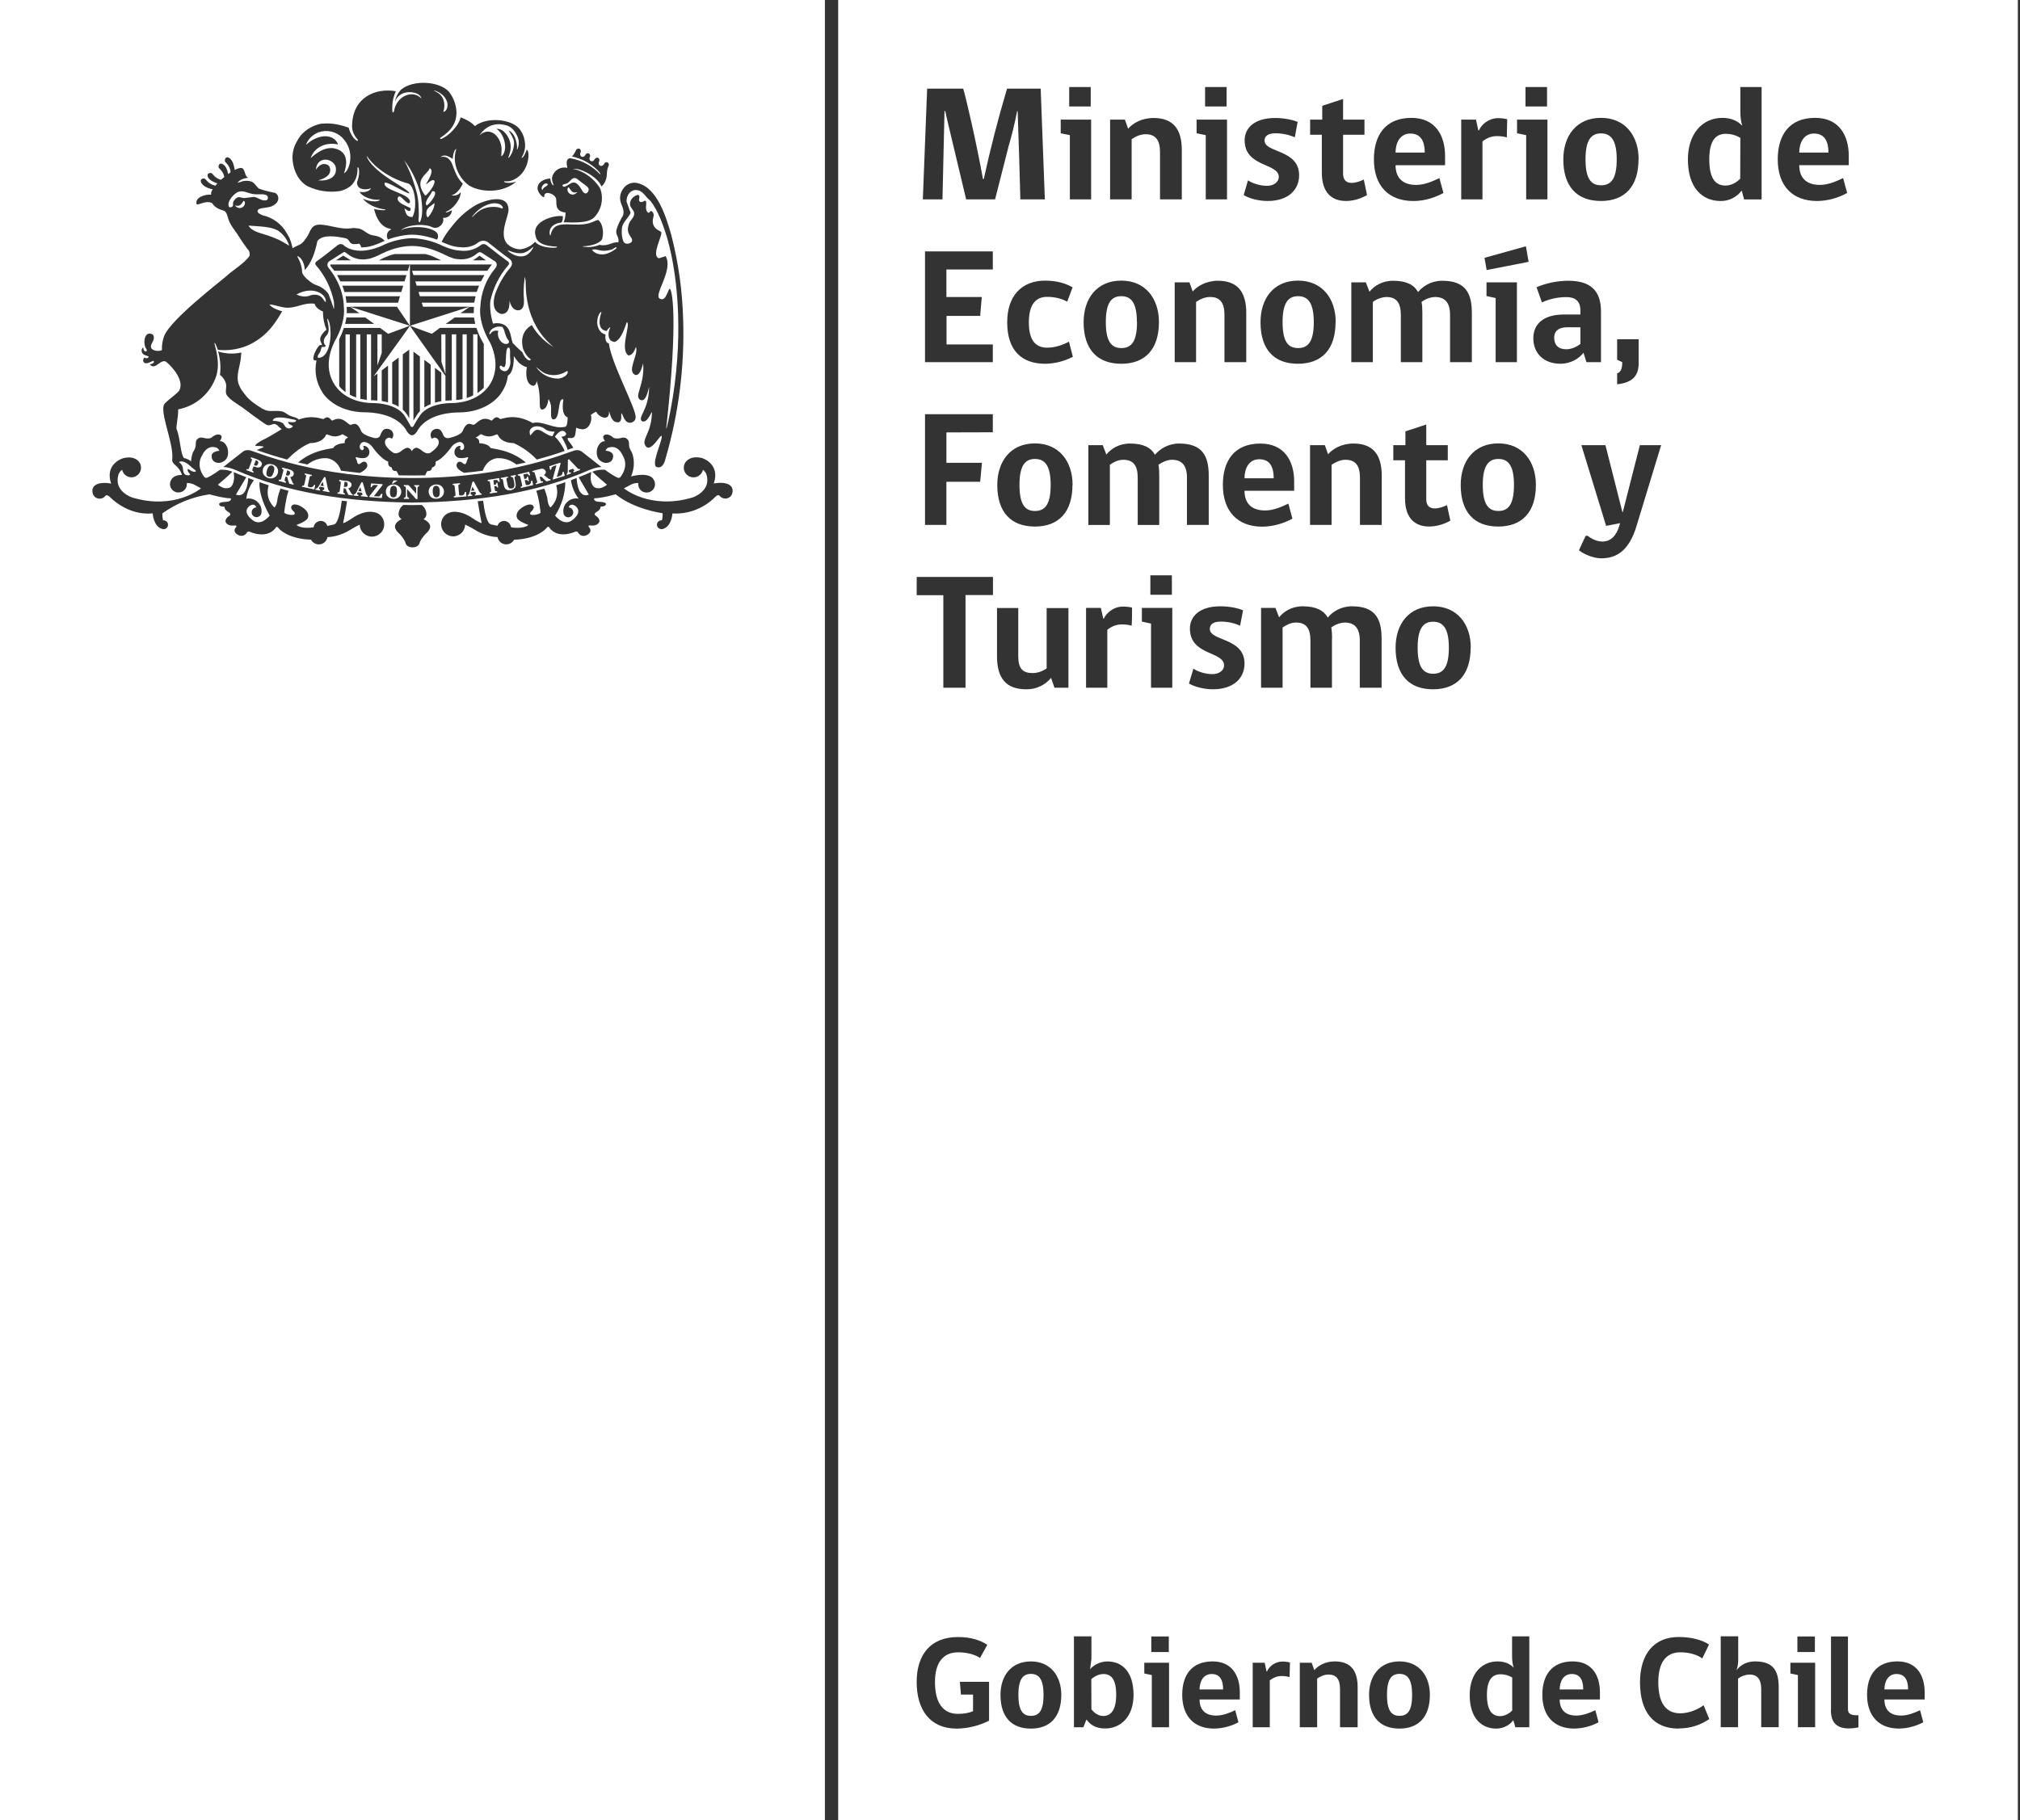 <svg width="152" height="137" viewBox="0 0 152 137" xmlns="http://www.w3.org/2000/svg"><rect x="0" y="0" width="152" height="137" fill="#333333" stroke="none"/><g fill="#fff" fill-rule="nonzero"><path d="M63.071 137v-137h88.766v137h-88.766zm13.71-121.993h1.842l-.314-8.336h-2.531c-.669 2.245-1.253 4.514-1.751 6.802h-.061c-.476-2.664-1.286-6.166-1.488-6.802h-2.713l-.324 8.336h1.478l.152-6.641h.061c.091.484.233.989.334 1.463l1.235 5.177h2.176l1.032-4.057c.202-.666.425-1.554.628-2.584h.04c.081 2.22.142 4.43.202 6.641zm3.674-8.457v1.463h1.62v-1.463h-1.62zm.051 8.457h1.599v-6.005h-2.288v1.029l.688.141v4.834zm6.782 0h1.64v-3.714c0-1.524-.607-2.412-2.126-2.412-.901 0-1.569.404-1.913.807l-.243-.686h-1.113v6.005h1.62v-4.531c.283-.192.638-.373 1.053-.373.739 0 1.083.434 1.083 1.342v3.562zm3.391-8.457v1.463h1.62v-1.463h-1.62zm.051 8.457h1.599v-6.005h-2.288v1.029l.688.141v4.834zm4.423-4.42c0-.353.273-.555.82-.555.536 0 1.053.121 1.458.303l.213-1.161c-.415-.172-1.063-.293-1.69-.293-1.62 0-2.298.797-2.298 1.675 0 2.049 2.571 1.695 2.571 2.765 0 .363-.364.666-.891.666-.547 0-1.144-.212-1.427-.414l-.324 1.11c.405.242 1.083.444 1.802.444 1.559 0 2.369-.848 2.369-1.938 0-1.958-2.601-1.675-2.601-2.604zm6.134 4.541c.638 0 1.225-.242 1.579-.444l-.243-1.171c-.243.121-.587.252-.931.252-.425 0-.628-.272-.628-.686v-2.937h1.609v-1.14h-1.609v-1.554l-1.569.515v1.039h-.911v1.14h.881v2.856c0 1.504.749 2.129 1.822 2.129zm4.839-5.076c.84 0 1.083.666 1.083 1.433h-2.197c0-.706.314-1.433 1.113-1.433zm-1.113 2.382h3.725v-.696c0-1.514-.709-2.866-2.531-2.866-1.933 0-2.824 1.272-2.824 3.129 0 1.978 1.103 3.129 2.976 3.129.962 0 1.751-.333 2.257-.606l-.304-1.12c-.526.252-1.124.515-1.751.515-1.012 0-1.549-.535-1.549-1.484zm8.371-2.089v-.01l.03-1.362c-.132-.03-.364-.081-.688-.081-.709 0-1.255.484-1.437.918h-.051l-.172-.807h-1.113v6.005h1.599v-4.36c.263-.222.648-.404 1.073-.404.283 0 .557.03.759.101zm1.407-3.795v1.463h1.62v-1.463h-1.62zm.051 8.457h1.599v-6.005h-2.288v1.029l.688.141v4.834zm6.812-3.018c0 1.433-.395 1.958-1.184 1.958-.79 0-1.164-.565-1.164-1.958 0-1.433.415-1.948 1.164-1.948.749 0 1.184.505 1.184 1.948zm1.64 0l.01.01c0-1.776-1.012-3.129-2.834-3.129-1.842 0-2.834 1.352-2.834 3.129 0 2.049 1.032 3.129 2.834 3.129 1.792 0 2.824-1.09 2.824-3.139zm7.663-1.615l-.01 3.078c-.304.313-.709.515-1.113.515-.759 0-1.215-.545-1.215-1.978 0-1.393.476-1.917 1.245-1.917.466 0 .84.151 1.093.303zm.142-.908c-.334-.363-.84-.595-1.498-.595-1.458 0-2.591 1.15-2.591 3.129 0 2.15 1.093 3.129 2.46 3.129.626.008 1.218-.285 1.589-.787l.182.666h1.316v-8.457h-1.599v1.806c0 .464.04.767.142 1.11zm5.405.585c.84 0 1.083.666 1.083 1.433h-2.197c0-.706.314-1.433 1.113-1.433zm-1.113 2.382h3.725v-.696c0-1.514-.709-2.866-2.531-2.866-1.933 0-2.814 1.272-2.814 3.129 0 1.978 1.093 3.129 2.966 3.129.791-.011 1.567-.219 2.257-.606l-.304-1.12c-.526.252-1.124.515-1.751.515-1.012 0-1.549-.535-1.549-1.484zm-65.786 14.825h5.102v-1.332h-3.482v-2.15h2.531l.121-1.423h-2.662v-2.069h3.492v-1.362h-5.102v8.336zm11.125-.404l-.294-1.14c-.395.222-1.012.454-1.64.454-.871 0-1.377-.555-1.377-1.907 0-1.352.526-1.917 1.367-1.917.526 0 1.083.111 1.518.363l.405-1.08c-.577-.333-1.255-.505-2.065-.505-1.782 0-2.855 1.171-2.855 3.129 0 2.119 1.073 3.129 2.875 3.129.72-.014 1.426-.194 2.065-.525zm4.818-2.614h.01c0 1.433-.395 1.958-1.184 1.958-.779 0-1.164-.555-1.164-1.958 0-1.433.415-1.948 1.164-1.948.749 0 1.174.505 1.174 1.948zm1.66 0v.01c0-1.776-1.012-3.129-2.834-3.129-1.842 0-2.834 1.352-2.834 3.129 0 2.049 1.032 3.129 2.834 3.129 1.792 0 2.834-1.09 2.834-3.139zm4.93 3.018h1.64v-3.714c0-1.514-.607-2.412-2.126-2.412-.891 0-1.559.404-1.903.807l-.243-.686h-1.113v6.005h1.609v-4.531c.283-.192.638-.373 1.063-.373.739 0 1.073.434 1.073 1.342v3.562zm6.721-3.018c0 1.433-.395 1.958-1.184 1.958-.79 0-1.164-.555-1.164-1.958 0-1.433.415-1.948 1.164-1.948.749 0 1.184.505 1.184 1.948zm1.64 0l.01.01c0-1.776-1.012-3.129-2.834-3.129-1.842 0-2.824 1.352-2.824 3.129 0 2.049 1.012 3.129 2.814 3.129s2.834-1.09 2.834-3.139zm6.529-.696c0-.293-.01-.575-.061-.817.292-.224.645-.354 1.012-.373.759 0 1.134.434 1.134 1.342v3.562h1.64v-3.714c0-1.514-.506-2.412-2.227-2.412-.84 0-1.458.414-1.822.848-.304-.555-.891-.848-1.883-.848-.84 0-1.427.404-1.771.828l-.273-.706h-1.093v6.005h1.62v-4.531c.295-.225.651-.356 1.022-.373.749 0 1.083.434 1.083 1.342v3.562h1.62v-3.714zm5.517 3.714h1.599v-6.005h-2.288v1.029l.688.151v4.824zm-.678-6.933l3.158-.616-.202-1.171-3.118.868.162.918zm7.055 4.309v1.251c-.294.232-.688.404-1.063.404-.607 0-.911-.333-.911-.878 0-.454.294-.777.982-.777h.992zm.456 2.624h1.093v-3.805c0-1.544-.749-2.321-2.46-2.321-.82.004-1.632.169-2.389.484l.405 1.15c.486-.232 1.124-.404 1.832-.404.607 0 1.063.242 1.063 1.009v.303h-1.265c-1.448 0-2.278.666-2.278 1.786 0 1.15.81 1.917 2.024 1.917.84 0 1.448-.424 1.751-.828l.223.706zm2.308-1.726v1.544l.385.182c0 .575-.162.787-.385.838v.828c1.032-.111 1.62-.535 1.62-1.574v-1.817h-1.62zm-50.47 7.014l3.492-.01v-1.362h-5.102v8.336h1.609v-3.25h2.541l.132-1.423h-2.672v-2.291zm7.845 3.946c0 1.433-.395 1.968-1.184 1.968-.79 0-1.164-.565-1.164-1.968 0-1.433.415-1.948 1.164-1.948.749 0 1.184.505 1.184 1.948zm1.64 0l.01.01c0-1.766-1.012-3.129-2.834-3.129-1.842 0-2.834 1.362-2.834 3.129 0 2.049 1.032 3.129 2.834 3.129 1.792 0 2.824-1.09 2.824-3.139zm6.529-.696c0-.293-.01-.575-.061-.817.273-.182.628-.373 1.022-.373.749 0 1.124.434 1.124 1.342v3.562h1.64v-3.704c0-1.524-.506-2.422-2.227-2.422-.83 0-1.458.414-1.822.848-.304-.555-.891-.848-1.873-.848-.85 0-1.437.404-1.782.828l-.273-.706h-1.083v6.005h1.62v-4.531c.273-.182.597-.373 1.012-.373.749 0 1.083.434 1.083 1.342v3.562h1.62v-3.714zm7.531-1.231c.84 0 1.083.656 1.083 1.433h-2.197c0-.717.314-1.433 1.113-1.433zm-1.113 2.372h3.735v-.696c0-1.514-.719-2.856-2.541-2.856-1.933 0-2.824 1.262-2.824 3.108 0 1.988 1.103 3.149 2.976 3.149.791-.016 1.566-.224 2.257-.606l-.304-1.13c-.526.252-1.124.515-1.751.515-1.012 0-1.549-.525-1.549-1.484zm8.685 2.573h1.64v-3.704c0-1.524-.607-2.422-2.126-2.422-.901 0-1.569.404-1.913.807l-.243-.686h-1.113v6.005h1.62v-4.531c.283-.182.648-.373 1.053-.373.739 0 1.083.434 1.083 1.342v3.562zm5.213.121c.559-.011 1.106-.164 1.589-.444l-.253-1.171c-.243.121-.587.252-.931.252-.425 0-.628-.262-.628-.686v-2.937h1.62v-1.14h-1.62v-1.554l-1.569.515v1.039h-.911v1.14h.881v2.856c0 1.504.749 2.129 1.822 2.129zm6.377-3.139c0 1.433-.395 1.968-1.174 1.968-.79 0-1.174-.565-1.174-1.968 0-1.433.425-1.948 1.174-1.948.749 0 1.174.505 1.174 1.948zm1.65 0v.01c0-1.766-1.002-3.129-2.824-3.129-1.852 0-2.834 1.362-2.834 3.129 0 2.049 1.022 3.129 2.824 3.129 1.802 0 2.834-1.09 2.834-3.139zm6.337 2.886l-.051.172c-.223.767-.648 1.211-1.286 1.211-.567 0-1.053-.394-1.103-.434h-.152l-.506 1.09c.263.222 1.012.606 1.68.606 1.215 0 2.095-.646 2.632-2.362l1.873-6.156h-1.599l-1.286 5.036h-.03l-1.275-5.036h-1.812l1.863 6.075 1.053-.202zm-49.256 5.409h2.065v-1.362h-5.739v1.373h2.004v6.964h1.67v-6.974zm6.691 6.974h1.053v-5.995h-1.64v4.541c-.273.192-.648.353-1.063.353-.729 0-1.073-.333-1.073-1.262v-3.633h-1.599v3.633c0 1.655.688 2.483 2.197 2.483.723.014 1.412-.302 1.873-.858l.253.737zm5.8-4.663h.01c.03-.454.03-.908.03-1.362-.132-.04-.364-.081-.678-.081-.719 0-1.255.484-1.448.908h-.04l-.182-.807h-1.113v6.005h1.599v-4.36c.273-.222.648-.404 1.083-.404.283 0 .547.03.739.101zm1.417-3.795v1.463h1.62v-1.463h-1.62zm.051 8.457h1.599v-6.005h-2.288v1.029l.688.151v4.824zm4.423-4.42c0-.353.273-.555.83-.555.526 0 1.043.121 1.448.313l.223-1.161c-.415-.182-1.073-.303-1.701-.303-1.62 0-2.298.797-2.298 1.675 0 2.049 2.571 1.695 2.571 2.775 0 .363-.354.656-.891.656-.547 0-1.134-.212-1.417-.414l-.334 1.12c.405.232 1.083.434 1.802.434 1.569 0 2.379-.848 2.379-1.938 0-1.958-2.612-1.675-2.612-2.604zm9.191.706h.01c0-.293-.02-.575-.061-.817.292-.224.645-.354 1.012-.373.749 0 1.134.434 1.134 1.342v3.562h1.64v-3.704c0-1.524-.506-2.422-2.227-2.422-.84 0-1.468.414-1.822.848-.314-.545-.901-.848-1.883-.848-.85 0-1.437.404-1.782.828l-.273-.706h-1.083v6.005h1.62v-4.531c.273-.182.607-.373 1.012-.373.749 0 1.083.434 1.083 1.342v3.562h1.62v-3.714zm8.796.696c0 1.433-.395 1.968-1.184 1.968-.79 0-1.164-.565-1.164-1.968 0-1.433.415-1.948 1.164-1.948.749 0 1.184.505 1.184 1.948zm1.64 0h.01c0-1.756-1.012-3.108-2.834-3.108-1.842 0-2.824 1.352-2.824 3.118 0 2.049 1.022 3.129 2.814 3.129 1.802 0 2.834-1.09 2.834-3.139zm-36.238 80.767v-2.927h-2.197l.081.959h.911v1.251c-.324.141-.698.202-1.134.202-1.144 0-1.731-.848-1.731-2.412 0-1.332.536-2.22 1.751-2.22.678 0 1.265.172 1.64.424l.547-.989c-.516-.333-1.194-.585-2.207-.585-2.085 0-3.108 1.352-3.108 3.381 0 2.119 1.022 3.512 3.016 3.512.845-.012 1.675-.216 2.429-.595zm4.1-1.948c0 1.161-.314 1.584-.952 1.584-.638 0-.941-.454-.941-1.584 0-1.161.334-1.574.941-1.574s.952.404.952 1.574zm1.336 0v.01c0-1.433-.82-2.523-2.288-2.523-1.488 0-2.288 1.09-2.288 2.513 0 1.665.83 2.543 2.288 2.543 1.448 0 2.288-.888 2.288-2.543zm2.267 1.09l-.01-2.261c.223-.222.587-.394.911-.394.597 0 .962.404.962 1.564 0 1.171-.415 1.595-.982 1.595-.344 0-.678-.232-.881-.505zm-.101-3.007l.101-.787v-1.695h-1.316v6.842h.709l.233-.585c.304.414.709.676 1.417.676 1.134 0 2.126-.858 2.126-2.523 0-1.716-.83-2.523-1.974-2.523-.547 0-1.073.293-1.296.595zm4.606-2.473v1.171h1.316v-1.171h-1.316zm.04 6.832h1.296v-4.854h-1.863v.807l.567.121v3.926zm4.504-4.007c.678 0 .86.535.86 1.161h-1.771c0-.575.263-1.161.911-1.161zm-.911 1.917h3.027v-.555c0-1.221-.577-2.311-2.045-2.311-1.569 0-2.288 1.019-2.288 2.513 0 1.605.891 2.543 2.389 2.543.643-.008 1.275-.171 1.842-.474l-.243-.908c-.425.202-.931.404-1.437.404-.81 0-1.245-.434-1.245-1.211zm6.772-1.685l.03-1.1c-.111-.03-.314-.071-.567-.071-.577 0-1.012.394-1.164.747h-.03l-.142-.656h-.901v4.854h1.286v-3.532c.223-.172.526-.323.881-.323.213 0 .445.03.607.081zm3.796 3.774h1.326v-3.007c0-1.221-.486-1.948-1.721-1.948-.729 0-1.255.323-1.539.656l-.202-.555h-.891v4.854h1.306v-3.663c.223-.151.516-.303.85-.303.597 0 .871.353.871 1.08v2.886zm5.426-2.442c0 1.161-.314 1.584-.952 1.584-.638 0-.941-.454-.941-1.584 0-1.161.334-1.574.941-1.574s.952.404.952 1.574zm1.336 0v.01c0-1.433-.81-2.523-2.288-2.523-1.488 0-2.288 1.09-2.288 2.513 0 1.665.83 2.543 2.288 2.543 1.448 0 2.288-.888 2.288-2.543zm6.195-1.302v2.483c-.253.262-.587.424-.911.424-.617 0-.992-.444-.992-1.605 0-1.12.405-1.544 1.012-1.544.385 0 .688.121.891.242zm.111-.737c-.263-.293-.688-.474-1.215-.474-1.184 0-2.095.918-2.095 2.533 0 1.726.881 2.523 1.994 2.523.617 0 1.083-.333 1.286-.636l.152.535h1.053v-6.842h-1.296v1.473c0 .363.04.616.121.888zm4.373.474c.678 0 .86.535.86 1.161h-1.771c0-.575.263-1.161.911-1.161zm-.911 1.917h3.027v-.555c0-1.221-.577-2.311-2.045-2.311-1.559 0-2.288 1.019-2.288 2.513 0 1.605.891 2.543 2.399 2.543.64-.01 1.268-.172 1.832-.474l-.243-.908c-.425.202-.931.404-1.437.404-.81 0-1.245-.434-1.245-1.211zm8.948 2.19v-.01c.891 0 1.64-.252 2.308-.706l-.425-1.039c-.445.323-1.103.606-1.761.606-1.093 0-1.65-.797-1.65-2.341 0-1.463.557-2.251 1.67-2.251.688 0 1.296.202 1.64.464l.506-1.05c-.547-.363-1.377-.565-2.288-.565-1.893 0-2.905 1.332-2.905 3.411 0 2.23 1.012 3.482 2.905 3.482zm3.168-.101h1.306v-3.663c.252-.188.556-.294.871-.303.587 0 .871.383.871 1.07v2.896h1.316v-3.007c0-1.221-.385-1.948-1.782-1.948-.688 0-1.134.323-1.397.666.061-.151.132-.414.132-.757v-1.796h-1.316v6.842zm5.77-6.832v1.171h1.316v-1.171h-1.316zm.04 6.832h1.296v-4.854h-1.863v.807l.567.121v3.926zm2.49-1.282l-.01-.02c0 .868.364 1.393 1.356 1.393.334 0 .719-.081.719-.081v-.908c-.536 0-.79-.071-.79-.474v-5.46h-1.275v5.551zm4.93-2.725c.678 0 .871.535.871 1.161h-1.782c0-.575.263-1.161.911-1.161zm-.911 1.917h3.027v-.555c0-1.221-.577-2.311-2.045-2.311-1.559 0-2.288 1.019-2.288 2.513 0 1.605.901 2.543 2.399 2.543.64-.009 1.268-.172 1.832-.474l-.243-.908c-.425.202-.931.404-1.427.404-.82 0-1.255-.434-1.255-1.211z"/><path d="M0 137v-137h62.071v137h-62.071zm40.927-122.154c.051-.02-.03-.303.253-.323.253-.01.628.202.668.444.061.272-.162.939.709 1.029l-.02.272c-.015.161-.06.319-.132.464h.162c1.164.05 1.822-.04 2.156-.383.513-.537.699-1.307.486-2.018l-.03-.101-.081-.151c-.427-.631-1.055-1.1-1.782-1.332l-.172-.02h-.01l.03-.02h.182c.628.081 1.68.696 1.903 1.322.202-.121.375-.474.405-.777.02-.061-.02-.434.142-.767.046-.095.011-.21-.081-.262-.091-.04-.202 0-.253.101-.162.313-.526.141-.375-.182.046-.095.011-.21-.081-.262-.098-.036-.207.007-.253.101-.152.303-.506.131-.364-.182.04-.092.005-.2-.081-.252-.098-.036-.207.007-.253.101-.152.313-.516.131-.364-.192.044-.098.004-.213-.091-.262-.098-.036-.207.007-.253.101-.076.176-.179.339-.304.484.717.15 1.377.5 1.903 1.009 0 0 .202.212.213.252v.01l.02.071h-.02c-.596-.633-1.38-1.058-2.237-1.211-.385.03-.273.454-.233.727-.256-.062-.527-.015-.746.131-.219.146-.367.377-.408.636 0 .161.04.323.121.505v.04c-.03.01-.121-.061-.172-.192-.04-.101-.071-.202-.081-.323-.506.03-.982.303-.952.777.02.283.354.626.476.636v-.001zm1.812-.717c.132-.161.172.525.709.323-.385.464-.901-.01-.709-.323zm-.04-.343c.202-.121.385-.535.709-.333l.445.343c.162.121.344.222.425.373.091.182-.162.626-.435.232-.182-.293-.445-.828-.86-.616-.334.172-.567.404-.658.182-.02-.111.243-.101.375-.182l-.001.001zm-1.468.091c-.091.192-.364.192-.405.434-.233-.202.202-.686.405-.434zm13.787 22.737c-.354-.434-1.306-.222-1.306-.222.506-1.514-.891-1.917-.891-1.917-.496-.121-.83-.03-1.032.121h-.02l-.01.01-.101.091c-.214.221-.266.552-.129.828.137.275.433.435.739.399.306-.036.556-.261.625-.56.192.121.263.333.263.333.405 1.282-1.043 1.746-1.043 1.746-3.199.959-5.162-.686-5.162-.686l.567-.303c.192-.091.364-.101.506-.101v.081c0 .353.273.636.617.636.23.007.445-.112.561-.309.116-.198.114-.443-.004-.639l-.04-.071c-.385-.565-1.67-.192-1.67-.192.435-1.05.051-1.817.051-1.817-.243-.394-.202-.535-.202-.535 0-.373-.091-.404-.091-.404-.192-.272-.536-.131-.536-.131-.526.111-.638-.101-.638-.101-.425-.303-.607-.111-.607-.111-.202.121.061.444.061.444-.456 0-.597.585-.597.585-.182.969.617 1.05.617 1.05.577.03.587-.444.587-.444.071-.444-.567-.474-.567-.474.101-.262.304-.252.304-.252.668-.172.972.585.972.585.536.848-.152 1.645-.152 1.645-.101.121-.223.05-.223.05-.375-.161-.911-.565-.911-.565l-.061-.03h-.223c-.24.009-.476.06-.698.151.263.272 1.103.979 1.103.979-.638.495-1.002.151-1.002.151-.304-.333-.233-.878-.182-1.11-.314.139-.631.27-.952.394l.769 1.312c-.729.262-.891-.706-.921-1.251l-.425.161c.067.506.266.987.577 1.393-.301-.064-.615.022-.84.232-.231.201-.345.504-.304.807 0 .202.162.363.364.363.202 0 .375-.172.375-.373 0-.202-.162-.363-.354-.373.162-.404.547-.081.547-.081.567.505-.324 1.08-.324 1.08-.628.414-1.235-.383-1.235-.383.489-.749.755-1.62.769-2.513l-.688.232c.314 1.06-.425 1.665-.425 1.665-.213-.151-.243-.717-.243-.717-.062-.236-.136-.468-.223-.696l-.607.161c.233.666.324 1.645.324 1.645-.111.141-.476.172-.476.172-.516.05-.243-.242-.243-.242.253-.222.202-.373.202-.373-.162-.363-.729-.03-.729-.03-.759.424-.526.868-.526.868.091.272.86.535.86.535-.415.323-1.215.192-1.316.172-.022-.216-.175-.397-.385-.454l-.051-.02c-.273-.02-.425.101-.496.202l-.091.161-.466-.101c-.324-.04-.506-.979-.607-1.786l-.405.04c.132.868.294 1.645.294 1.645-.162 0-.85-.474-.85-.474-.86-.525-1.448-.353-1.468-.343-.456.096-.769.517-.727.98.041.463.423.822.889.837.506 0 .911-.404.911-.888.334.151.638.333.638.333.82.545 1.599.606 1.802.606.049.279.27.496.551.542.28.045.559-.091.694-.34 1.761-.061 2.399-.838 2.399-.838.192-.242.233-.101.233-.101.648.928 1.893.363 1.893.363.243-.121.294.04.294.04.253.404.638.192.638.192.506-.262.202-.575.202-.575-.162-.172.04-.161.04-.161.587.091.709-.252.709-.252.111-.262-.304-.505-.304-.505-.121-.141.101-.252.101-.252.354-.202.304-.404.304-.404.435 0 .405-.202.405-.202 0-.161-.547-.161-.547-.161-.435-.04-.334-.262-.334-.262.638-.02 1.609-.303 1.609-.303 1.417 1.15 3.523 1.423 3.523 1.423.04.202-.03.505-.04.535h-.03c-.09-.003-.178.031-.243.094s-.101.149-.101.239c0 .182.152.333.344.333l.091-.01c.678-.182.729-1.171.729-1.171 1.212.068 2.394-.392 3.239-1.262.182-.161.273-.121.314-.061.101.121.263.202.435.202.182 0 .354-.101.445-.232.054-.093.088-.196.101-.303v-.01c0-.232-.101-.363-.101-.363h-.01l-.002-.004zm-23.15 2.462c.182-.101.213-.303.213-.303.027-.3-.108-.592-.354-.767l-.688.01-.688-.01s-.385.242-.354.767c0 0 .04.202.223.303 0 0-.486.202-.496.535 0 0-.051.252.375.606 0 0 .314.343.405.606 0 0 .03.373.536.373s.547-.373.547-.373c.091-.262.405-.606.405-.606.425-.353.375-.606.375-.606-.01-.333-.506-.535-.506-.535h.01-.003zm11.559-5.196c-.142 0-.243.04-.243.04-.466.121-4.859 2.059-12.147 2.059-7.278 0-11.671-1.938-12.147-2.059 0 0-.101-.04-.233-.04-.129-.006-.256.03-.364.101l-1.488 1.171h.01c.435 0 .911.232.931.232 3.877 1.695 8.331 2.392 13.291 2.442 4.97-.05 9.414-.747 13.291-2.442.02 0 .506-.232.931-.232l-1.478-1.161c-.103-.073-.227-.112-.354-.111zm-13.817 2.281l.304.01-.354.232h-.071l.121-.242zm-9.92-1.15l-.002.002c-.018.059-.058.109-.111.141l-.182.04-.243-.071-.071-.02-.091.222v.101l.081.071h.02l-.03.081-.526-.192.03-.081h.02l.101.02.051-.091.213-.575.01-.101-.081-.061h-.02l.03-.081.395.131.223.101.132.091.071.131-.02.141zm-.445-.374l-.132.373.051.02c.071.03.132.03.172 0l.081-.111.02-.131-.051-.091-.132-.061h-.01l.001.001zm1.65 1.01c-.044.132-.139.241-.263.303-.138.068-.298.079-.445.03-.106-.034-.203-.093-.283-.172-.072-.07-.118-.162-.132-.262-.01-.101 0-.181.02-.262.06-.187.22-.324.415-.353.102-.02.203 0 .294.02.172.05.303.151.364.272.069.131.08.285.03.424zm-.638-.566c-.082.083-.138.188-.162.303-.042.109-.056.227-.04.343.021.073.079.13.152.151.081.03.162.02.223-.03s.111-.151.162-.303c.051-.141.061-.252.04-.333-.017-.08-.075-.145-.152-.172-.077-.019-.158-.005-.223.04v.001zm1.691 1.071l-.001-.002.081.202.071.05-.02.081-.314-.081-.101-.303-.04-.151-.03-.05-.101-.04-.071.232v.101l.091.061h.01l-.02.091-.536-.151.02-.081h.121l.051-.081.162-.595v-.101l-.091-.05h-.02l.02-.091.405.101.101.03.182.061.101.071c.071.063.102.159.081.252-.03.121-.121.182-.263.202.048.077.082.163.101.252l.01-.01zm-.294-.747l-.001.001-.04-.01-.101.373.172.03.081-.04.061-.101-.01-.172-.162-.081zm1.995 1.433v.001l-.931-.202.02-.081h.121l.04-.101.132-.585v-.101l-.101-.061h-.01l.02-.081.536.121-.02.071h-.01l-.111.01-.04.091-.121.575-.01.101.03.03.101.04c.102.02.162.01.223-.02.05-.04.101-.09.121-.161l.081.02-.071.333zm1.134.202v.003l-.506-.091.02-.081h.081l.02-.03v-.071l-.02-.081-.314-.061-.03.05-.04.071.02.05.081.03-.02.091-.334-.061.01-.091c.07.02.131-.03.202-.131l.445-.737.091.02.182.848.061.151.061.04-.01.081zm-.679-.496l.253.05-.071-.333-.182.283zm2.43.748h.003l-.324-.05-.132-.283-.061-.151-.051-.04-.101-.03-.03.242v.111l.101.05h.02l-.01.081-.557-.071.01-.091h.121l.04-.101.081-.606-.01-.101-.101-.04h-.02l.02-.091.405.061h.101l.202.04.101.061.101.101.01.141c-.02.121-.101.202-.243.222l.142.242.101.182.091.04-.01.081zm-.568-1.031h-.04l-.051.383h.172l.081-.04.04-.121-.03-.151c-.03-.04-.081-.061-.172-.071zm1.702 1.142l-.001-.001-.506-.05v-.081h.091l.02-.04v-.05l-.02-.02-.01-.081-.324-.03-.03.04-.02.081.01.05.091.02-.01.091-.344-.03v-.091c.071 0 .131-.04.192-.141l.395-.777.091.01.243.838.071.151.071.03-.01.081zm-.71-.446l.253.03-.101-.323-.152.293zm1.823-.442v.001l-.648.828.243.02h.152l.081-.071.071-.121h.101l-.051.313-.931-.071v-.071l.648-.828-.162-.01c-.102-.01-.183 0-.223.02l-.101.141h-.071l.03-.283.871.061-.01.071zm1.245.888c-.12.104-.277.155-.435.141-.115-.004-.227-.039-.324-.101-.08-.047-.143-.118-.182-.202-.037-.082-.055-.172-.051-.262 0-.1.03-.181.081-.272.061-.091.132-.152.223-.182.091-.051.192-.061.283-.061.159 0 .311.062.425.172.206.218.197.56-.02.767zm-.406-.839c-.078-.004-.152.035-.192.101-.051.061-.071.172-.081.313-.014.12.004.242.051.353.039.068.114.107.192.101.091 0 .152-.02.202-.081.051-.061.071-.172.081-.333 0-.151-.01-.262-.051-.333-.037-.077-.117-.125-.202-.121zm1.924.032l.001.001-.081.02-.04.061-.01.101v.787h-.101l-.678-.757v.474l.04.151.101.03v.081h-.385v-.081l.091-.02.04-.061.02-.101v-.525c0-.1-.051-.161-.152-.161v-.091l.354.01.567.636v-.383c0-.101-.051-.172-.142-.172v-.081h.375v.081zm1.721.767l.001.001c-.107.109-.253.17-.405.172-.115.008-.23-.013-.334-.061-.087-.044-.158-.115-.202-.202-.042-.078-.066-.164-.071-.252 0-.1.01-.181.061-.272.05-.101.121-.162.202-.202.086-.05.183-.078.283-.081.182-.01.334.04.435.141.101.101.172.222.172.373.009.142-.043.281-.142.383zm-.456-.799c-.078-.006-.153.033-.192.101-.049.104-.067.219-.051.333 0 .161.03.272.081.333.041.072.121.112.202.101.081 0 .142-.04.192-.101.04-.071.051-.182.051-.343 0-.141-.03-.252-.081-.323-.041-.072-.121-.112-.202-.101zm1.347.88l-.001.001-.01-.081.111-.04.02-.101-.061-.606-.03-.101-.101-.02h-.02v-.081l.547-.05.01.081h-.02l-.101.04-.01.101.051.585.01.101.051.02h.101c.101 0 .162-.031.202-.081.041-.041.071-.101.081-.182l.081-.01.03.343-.941.081zm1.579-.151l-.001.001v-.081l.081-.03v-.03l-.01-.05-.01-.02-.04-.071-.314.03-.02.05-.01.081.03.05.081.01.02.081-.344.04-.01-.081c.061-.01.102-.071.142-.182l.223-.838.101-.01.405.757.101.131.081.02v.081l-.506.061zm-.284-.346l.263-.03-.162-.293-.101.323zm2.066-.673h.001l-.061-.101-.071-.05h-.101l-.162.03.051.353.081-.02.081-.04.01-.101.081-.01.061.353h-.081l-.051-.101h-.162l.04.283.04.101h.131l.01.091-.557.081v-.081l.101-.05v-.101l-.091-.606-.04-.091h-.121l-.01-.091.86-.141.051.272-.091.02zm1.215-.262h-.002l.061.343.02.182-.04.151-.121.121-.202.091h-.213l-.162-.071-.101-.121-.051-.151-.071-.404-.051-.101h-.101l-.02-.081.536-.101.02.081h-.02l-.101.04v.101l.081.404.051.172.101.091.152.01c.061 0 .112-.031.152-.071l.061-.131-.01-.202-.071-.333c-.02-.101-.081-.151-.182-.131l-.02-.081.375-.071.02.081-.061.03-.04.061v.101l.01-.01zm.466.717l-.001.002-.02-.091h.02l.091-.05v-.101l-.142-.606-.051-.081-.101-.01h-.02l-.02-.081.86-.202.081.262-.081.02-.081-.101-.071-.04-.091.02-.192.04.081.343.101-.02.081-.04v-.101l.081-.03.081.343-.081.02v-.01l-.04-.081h-.101l-.101.01.061.252.03.091.051.02h.121l.132-.061.071-.101.02-.151.081-.02.071.333-.921.222zm1.923-.495l.001-.001c-.123-.098-.239-.206-.344-.323l-.061-.03-.111.02.071.242.04.081h.131l.02.081-.536.151-.03-.081h.02l.101-.061-.01-.101-.172-.585-.04-.101h-.101l-.03.01-.02-.081.405-.111.091-.02.202-.05.121.01.121.071.071.101c.03.121-.011.222-.132.303.083.046.158.104.223.172l.172.131h.091l.02.081-.314.091zm.486-.141l-.001-.001-.01-.061.273-1.009-.162.04-.192.101-.04.172-.081.03-.061-.272.83-.272.02.071-.283 1.009.223-.071.132-.061.061-.101.02-.141.081-.02.081.303-.891.283zm1.559-.535v-.001l-.03-.081.071-.04v-.04l-.02-.04-.02-.02-.051-.061-.304.111v.141l.051.04.081-.02.03.081-.314.121-.03-.071c.061-.03.091-.101.091-.222l.01-.858.091-.03.587.626c.051.071.102.101.132.101h.081l.03.081-.486.182zm-19.992-21.526l.003-.003c.743.353 1.575.476 2.389.353.212-.051.445-.122.678-.283l.091-.061.04-.03c.344-.303.556-.777.526-1.383l.03-.04c.04 0 .101.161.091.373 0 .232-.061.505-.152.747v.121c.011.088.046.172.101.242.162.182.577.242.911.111h.03c0 .051-.212.283-.617.283l-.243-.02c.223.363.85.625 1.488.595l.04.02c0 .04-.162.101-.375.101-.304 0-.648-.081-.911-.212.304.364.82.707 1.721.828.03.101-.669.021-.871-.05.405 1.615 1.286 1.433 1.296 1.544-.253.091-.435.404-.253.757.931-.333 1.62-.363 1.822-.363.203 0 .921.03 1.873.373.102-.131.102-.283.051-.414-.142-.403-1.397-.726-2.571-.383l-.152.081h-.01l.01-.03.152-.101c.516-.273 1.589-.374 2.176-.081.507.212.952-.393.79-.706.374.02.648-.202.678-.575l-.202.091c-.121.071-.253.071-.263.061v-.03l.172-.081c.688-.394 1.012-1.171.941-1.413-.051.141-.274.262-.476.262-.101.01-.172-.01-.172-.03l.02-.02c.081 0 .152-.04.233-.101.243-.172.456-.485.567-.747-.425-.404-.577-.878-.82-1.514-.101-.233-.303-.475-.597-.505h-.121l-.101.02h-.03c.334-.273.688.02.911.141.03-.606.243-.757.263-.747v.02c-.405 1.241.405 2.412 1.063 2.785.861.464 2.43.535 3.462-.353-.181.058-.368.092-.557.101-.213 0-.375-.051-.375-.091l.03-.03c.142.01.274 0 .395-.01 1.488-.393 1.549-2.22 1.316-2.351l-.03-.01-.132.313c-.091.202-.203.303-.243.303v-.05c.324-.565.304-1.009.142-1.574-.111-.302-.294-.605-.577-.807-.759-.525-2.267-.606-3.087.03-.283-.293-.648-.505-1.073-.656-.101.465-.608 1.08-1.053 1.393-.092.06-.345.232-.456.232 0 0-.101-.02 0-.101.799-.505 1.184-1.11 1.194-1.857v-.02c-.012-.577-.215-1.133-.577-1.584-.728-.797-2.692-.908-3.593-.151-.24.255-.402.574-.466.918.102-.272.304-.545.719-.676.404-.121 1.164-.04 1.275.424-.668-.696-1.893-.182-2.065.989v-.01l-.061.081c-.041 0-.081-.01-.061-.535.01-.323.111-.727.263-1.07-1.519-.272-3.32.465-3.29 2.705.02.303.131.606.425.939l.01.101c-.04.01-.233-.111-.344-.262-.152-.202-.283-.475-.344-.737-.951-.343-1.528-.343-2.075-.303-.598.116-1.14.429-1.539.888-.127.168-.238.347-.334.535-.222.41-.317.877-.273 1.342.081.868.506 1.615 1.154 1.958zm14.951-4.592l-.001-.001c.354.111.618.394.81.828.172.373.101.757-.01.979h-.02l-.01-.02c.04-.212-.02-.585-.152-.888-.071-.162-.233-.434-.466-.505.142.212.243.384.304.535.101.202.101.303.101.404 0 .434-.203.928-.405 1.11h-.03v-.02c.223-.535.243-.989.051-1.413l-.061-.121c-.162-.303-.446-.646-.871-.636.203.152.375.364.486.626.243.555.203 1.181-.101 1.433h-.03v-.01l.01-.232c.02-.192.02-.373-.02-.575-.233-.979-1.043-1.322-1.62-.747 0 0 .628-1.171 2.035-.747zm-5.922 6.923c-.131-.061-.131-.313-.111-.444.05-.313.425-.464.597-.636.03 0 .01.505-.486 1.08zm-.111-.898c.263-.091 1.032-1.161.425-1.07-.121.333-.617.747-.425 1.07zm1.579-7.67l.001-.001c.04.495-.243.646-.304.616v-.05c.132-.343.081-.868-.182-1.171-.183-.222-.527-.343-.547-.383-.031-.03.87.182 1.032.979v.01zm-1.346 4.864v.001c.436.182-.222 1.06-.273 1.221.101-.041.455-.424.607-.303.213.181-.476 1.079-.658 1.15-.972-1.272.273-1.645.324-2.069zm-.638 2.15v-.001c.071.606.182 1.403-.101 1.928-.162-.04-.071-.323-.071-.444 0-.676-.02-1.342-.192-1.917-.081-.272-.304-1.181-.911-2.321.62.815 1.055 1.755 1.275 2.755zm-4.069-3.058h-.001c.445.707 1.619 1.665 3.087 2.059.496.141.739 1.736.334 2.523-.465.02-.506-.303-.607-.656.203.161.496.373.466 0-.162-.141-1.194-.404-.931-.858.172-.242.729.747.881.414.101-.666-1.974-.868-1.913-1.433.01-.303 1.64.787 1.873.757-.03-.353-2.419-1.322-3.148-2.624l-.061-.182h.02zm-3.695 1.827v.001c.557-.142 1.043-.434.901-.949-.041-.152-.173-.263-.375-.283-.314-.03-.526.202-.678.424.03-.485.344-.808.83-.747.263.03.607.273.658.545.152.767-.546 1.08-1.336 1.009zm.061-3.623h-.001c.605-.208 1.275-.064 1.741.373 1.114 1.09.506 2.624.162 2.705.233-.636.354-1.595-.658-1.847-.779-.201-1.488.394-1.852.717.233-.716 1.012-1.251 2.065-1.029-.223-.605-.992-.848-1.893-.353-.222.121-.374.262-.526.383.162-.454.537-.788.962-.949zm4.17 28.601l-.017-.002c-.02-.01-.608-.182-1.468.343 0 0-.688.474-.85.474 0 0 .162-.777.294-1.645l-.395-.04c-.101.807-.283 1.746-.607 1.796l-.476.101-.091-.172c-.071-.101-.213-.222-.496-.202l-.04.02c-.218.05-.381.232-.405.454-.102.02-.891.151-1.296-.172 0 0 .769-.263.86-.535 0 0 .223-.444-.536-.868 0 0-.567-.333-.719.03 0 0-.061.151.202.373 0 0 .263.292-.253.242 0 0-.355-.031-.476-.172 0 0 .101-.979.324-1.645l-.607-.161c-.082.228-.153.461-.213.696 0 0-.03.576-.243.717 0 0-.749-.605-.425-1.665l-.698-.232c-.021.505.101 1.332.769 2.513 0 0-.607.807-1.235.383 0 0-.881-.575-.314-1.08 0 0 .385-.323.547.081-.199.01-.354.174-.354.373 0 .202.162.363.364.363.203 0 .365-.151.375-.343.041-.303-.073-.606-.304-.807 0 0-.324-.343-.84-.232.065-.51.264-.994.577-1.403l-.425-.161c-.04.534-.202 1.513-.931 1.251l.779-1.312c-.32-.121-.638-.248-.952-.383.041.222.102.777-.192 1.1 0 0-.364.344-.992-.151 0 0 .84-.707 1.093-.979-.219-.088-.452-.139-.688-.151h-.233l-.051.03s-.546.404-.921.565c0 0-.102.071-.223-.05 0 0-.688-.797-.152-1.645 0 0 .304-.757.982-.585 0 0 .193 0 .304.262 0 0-.648.02-.577.464 0 0 .01.474.587.444 0 0 .809-.081.617-1.05 0 0-.131-.585-.597-.585 0 0 .263-.323.071-.444 0 0-.192-.192-.617.111 0 0-.112.212-.628.101 0 0-.355-.141-.547.121 0 0-.091.041-.091.414 0 0 .041.141-.202.535 0 0-.122.262-.142.686-.155-.127-.339-.213-.536-.252-.263-.273-.284-1.544-.557-2.18-.061-.142.121-.788.121-1.484 1.354-.257 2.457-1.234 2.875-2.543.304-1.059-.101-2.149-.152-2.442h.051c.081.162.152.333.213.505.684.07 1.375-.013 2.024-.242l.071-.03.101-.04.223-.101.081-.04c1.356-.696 1.963-1.816 2.338-2.452-.193-.041-.77-.222-.962-.515.496.04.871.242 1.367.252.739 0 1.225-.404 2.035-.303 0 .04.102.373.628.585-.003.471.086.937.263 1.373 0 0-.607.464-.445.858l.121.303-.091-.01c-.091-.04-.202.111-.334.323-.071.101-.385.767-.152.828l.152.02c-.178.829-.014 1.695.456 2.402v.01c.031.061.911 1.484 3.27 1.484h.03c.233 0 2.308.04 3.037 1.413.051.081.213.313.395.313.183 0 .345-.232.385-.303.739-1.383 2.814-1.413 3.037-1.413h.04c2.359 0 3.24-1.433 3.27-1.494v-.01c.294-.414.435-.858.486-1.272.465-.252.445-1.291.445-1.473.132.182.405.707.982.838-.101.485-.07 1.292.456 1.403.162.02.303-.222.263-.404.456 1.292.071 2.099.405 2.19.445 0 .476-.767.506-.787.04.071.182.303.192.656 0 .404-.05.807.132.868.608.101.314-1.676.79-1.494-.121.787 0 1.231.324 1.352-.01.363-.05.706-.202.706-.87.201-1.67-.495-2.429-.283l-.081-.05c-1.407-.757-2.288-.181-2.379-.262-.395-.353-.547.182-.658.121-.729-.414-1.134.293-1.326.323-.172.02-.486-.363-.82.454-.162.363-.972.525-1.043.545-.324.04-.405-.192-.405-.192l-.101-.232-.111-.161c-.088-.086-.211-.127-.334-.111-.168.015-.314.118-.383.271-.069.153-.05.331.049.466l.202-.081c.182.02.324.151.324.333.03.374-.547.747-.547.747-.324.303-.739-.111-.739-.111-.233-.182-.385-.202-.385-.202-.243 0-.354.262-.354.262s-.101-.252-.344-.262c0 0-.162.02-.405.202 0 0-.405.404-.739.111 0 0-.566-.374-.536-.747 0-.182.142-.313.324-.333l.202.081c.061-.081.101-.172.101-.283 0-.242-.202-.444-.445-.454-.101-.01-.213 0-.324.101l-.121.172-.101.232s-.071.232-.405.192c-.06-.02-.88-.182-1.032-.545-.334-.817-.648-.434-.81-.454-.202-.03-.607-.737-1.336-.323-.111.061-.263-.474-.658-.121-.081.07-.769-.364-1.893.05-.071-.141-.425-.202-.516-.242-.233-.061-.435-.242-.577-.313-.313-.162-.83-.061-1.184-.101-.142-.021-.345-.101-.466-.172-.466-.283-.992-.636-1.286-1.05l-.192-.252c-.132-.182-.203-.303-.314-.606-.162-.575.081-1.181.172-1.766l.051-.545c-.58.128-1.185.1-1.751-.081.182.605.213 1.261.142 1.766.284.202.446.555.466.727.031.283-.101.596.071.828.253.343.81.656 1.154.898.111.07 1.691 1.292 1.893 1.332.223.04.365-.121.567-.091l.172.101s.132.152.324.283c-.475.303-1.073.656-1.518.868 0 0-.709.394-.375.404 0 0 .507-.02.547.081l-.536.222c.749.273 1.519.505 2.288.717.486-.484 1.124-1.009 1.741-1.241 0 0 .89.04 1.184-.606.091-.202.466.373 1.245-.061l.405.232c.081.02-.304.081-.233.424.01.04-.637 0-.85.363-.061.101-1.447.071-2.662 1.11l.698.151c.405-.302.891-.504 1.458-.474 0 0 .749.041 1.073.939l1.417.172h-.01c.132-.06.79-.383.496-.777 0 0-.162-.201-.435.061 0 0-.172.161-.253-.091 0 0-.01-.131-.081-.252 0 0-.132-.192.121-.101 0 0 .243.07.466.04.233-.01.415-.202.415-.444s-.172-.474-.415-.474l-.061.03.061.131c0 .08-.071.181-.152.161-.273-.081-.203-.606.172-.616 0 0 .324.01.597.343 0 0 .628.928 1.205 1.13.04.01-.101.333.263.444.04.02-.011.302.364.272.01 0 .081.121.172.323.661.016 1.323.016 1.984 0 .091-.202.162-.323.172-.323.374.021.324-.252.364-.272.364-.101.223-.434.263-.444.577-.202 1.205-1.13 1.205-1.13.146-.188.361-.311.597-.343.374.011.445.535.182.606-.101.031-.162-.07-.162-.151l.061-.131-.061-.03c-.243 0-.415.232-.415.474 0 .242.182.434.415.444.223.031.466-.04.466-.04.253-.091.121.101.121.101-.071.121-.091.252-.091.252-.071.252-.243.101-.243.101-.273-.263-.435-.071-.435-.071-.294.394.364.706.496.767h-.01c.476-.04.951-.1 1.417-.161.324-.899 1.073-.939 1.073-.939.567-.031 1.053.171 1.458.474l.709-.151c-1.235-1.039-2.611-1.009-2.672-1.11-.212-.363-.87-.323-.85-.363.081-.343-.314-.404-.243-.424.223-.06.344-.272.405-.232.789.434 1.164-.141 1.255.061.293.646 1.184.606 1.184.606.656.297 1.247.718 1.741 1.241.708-.192 1.417-.404 2.095-.646l-.01-.02-.04-.121-.02-.03c-.166-.321-.377-.617-.628-.878l-.03-.03s.516-.787.84-.252c.031.06-.03.252-.354.252 0 0 .375.585.466.989h.01l.334-.121.091-.02c-.202-.394-.506-.606-.415-.747.071-.03.354.101.516-.131.04-.051.081-.343.111-.646.202.111.445.121.506.121.536-.01.739-.808.587-1.07.081-.05.395-.303.425-.232.162.373 1.023.777.952-.071.132.414.233.878.709.848.354-.091.132-.676.253-.676.101.171.243.847.759.686.162-.061.283-.182.283-.404.031-.656-1.842-4.067-2.014-5.551l-.081-.02c-.182-.101-.202-.394-.172-.606v-.04c-.213-.041-.567-.242-.628-.858 0-.566.243-.838.304-.838l.01.05c-.142.445-.243.969.081 1.262.095.07.207.112.324.121.101-.181.233-.282.263-.272v.04c-.172.302-.162.716 0 .908.09.087.208.14.334.151.526-.182.79-1.181.911-1.484.345.071-.566 2.069.132 2.503.294-.02.456-.353.557-.646.233.585-.738 1.826-.04 2.109.425.101.577-.979.587-.838.122 1.655-.749 2.463-.192 2.725.476.202.638-1.141.638-.969-.02 1.766-.911 2.26-.526 2.573.435.171.749-.898.739-.646-.041 1.585-.83 2.008-.476 2.503.405.575 1.175-1.03 1.215-.727.041.363-.87 2.2-.354 2.321.456.121.608-.505.638-.646.993-3.404 1.441-6.943 1.326-10.486-.058-2.139-.357-4.265-.891-6.338-.344-1.181-1.012-3.593-2.571-3.916-.739-.162-1.296.524-1.286 1.14.01.525.385.777.223 1.302-.202.343-.395.707-.496 1.09-.091.384.243.535.142.939-.476-.07-.729.323-1.417.182-.411.167-.862.209-1.296.121l.03-.01c.699-.02 1.336-.252 1.468-.555.141-.474.05-1.171-.304-1.433-.395.081-.597.424-1.994.343-1.143-.07-1.437.152-1.599.848-.058-.101-.077-.22-.051-.333.041-.383.425-.616.891-.666.101-.161.101-.302.101-.474-.203-.02-.304-.02-.567.02-.547.081-1.306.394-1.488.939-.054.171-.054.354 0 .525l.051.182c.183.374.608.586 1.539.626l.03.03c0 .04-.182.07-.415.05 0 0-.86 0-1.245-.444-.288.318-.685.52-1.113.565-.393-.005-.768-.173-1.032-.464-.557-.747.162-2.039.152-2.523-.04-1.271-1.781-.696-2.429-.363-.731.427-1.368.997-1.873 1.675-.289.34-.537.712-.739 1.11.223.111.891.404 1.397.404h.02l.182.02c.263 0 .759-.05 1.134-.353.112-.098.256-.152.405-.151.152 0 .303.061.435.182.091.071 1.185.949 1.549 1.191.093.068.155.169.172.283.02.09 0 .232-.132.383-.503.596-.891 1.281-1.144 2.018-.132.474-.223 1.211.425 1.443 0 0 .719.192.668-1.009 0 0 .121.767.678.747.243-.01.456-.252.405-.767h.01c-.05-.484-.04-1.049.051-1.675l.01-.061c.01 0 .031.061.061.303.03.303-.182 3.078 2.085 4.945 0 0-.952-.464-1.62-1.635-.385.222-.911.707-.668 1.746.122.363.365.696.557.797l.03.05c0 .05-.121.141-.334-.071-.126-.132-.223-.291-.283-.464-.253-.222-.506-.464-.739-.706v-.01c-.182-.374-.081-1.474-1.164-1.484h-.101l-.182.03h-.04c-.283-.969-.202-1.584-.202-1.675.21-.997.67-1.924 1.336-2.695.041-.041.091-.101.081-.182l-.061-.101c-.537-.39-1.063-.794-1.579-1.211h-.01c-.071-.075-.169-.119-.273-.121-.132 0-.223.091-.223.091-.433.328-.978.473-1.518.404h-.01c-.628-.02-1.417-.393-1.569-.474-.65-.281-1.347-.439-2.055-.464-.708.025-1.405.183-2.055.464-.489.253-1.021.414-1.569.474h-.01l-.213.01c-.304 0-.861-.051-1.296-.404v-.02s-.101-.081-.243-.081c-.097.006-.188.049-.253.121h-.01c-.121.101-1.215.969-1.579 1.211l-.061.101c-.01.071.031.142.071.182.665.771 1.121 1.699 1.326 2.695.01.051.04.263.01.606-.121-.388-.256-.772-.405-1.15-.151-.242-.374-.404-.607-.545-.202-.111-.415-.141-.607-.272-.283-.202-.587-.404-.769-.777-.01-.716-.385-1.251-.385-1.251.101-.051.547.262.577 1.039.507-.535.77-1.322.952-2.19.405-.535 1.488-.323 1.903-.252.102.02.294.05.375.121.112.081.142.262.304.333.172.071.364.02.577 0 .071.081.101.182.152.283l.142-.01h.03c.587-.01 1.397-.404 1.468-.444h.02l.091-.04c-.233-.293-.607-.374-.911-.424-.415-.071-.637-.414-1.022-.505-.101-.01-.446-.07-.557-.02-.871.101-1.478-.211-2.278-.272-.769-.061-.79.464-1.063.898-.111.161-.232.343-.364.464-.203.202-.456.212-.709.404l-.03-.02c-.06-.262-.162-.686-.364-.979v-.01l-.061-.101c-.383-.694-1.046-1.19-1.822-1.362-.172-.071-.203-.091-.324-.172l-.067-.136.067-.136c.273-.151.718-.101 1.022-.242.739-.343.475-.959.192-1.009-.374-.071-1.042-.242-1.174-.323-.182-.111-.294-.424-.577-.525-.222-.07-.405-.06-.607-.03l-.425.131c.162-.232.455-.353.83-.383-.324-.091-.212-.606-.506-.737-.131-.021-.323.04-.536.151-.02-.171-.111-.726-.415-.908-.253-.141-.334.081-.324.232 0 .121.374.273.435.848l-.192.131c-.041-.242-.152-.606-.395-.737-.243-.141-.334.071-.324.222.02.121.334.253.435.737l-.253.212c-.496-.132-.608-.475-.729-.505-.142-.03-.364.041-.253.303.122.252.486.403.709.474l-.142.172c-.577-.121-.698-.505-.83-.535-.132-.03-.364.041-.243.303.151.333.708.485.86.505-.101.172-.141.303-.111.404-.455-.04-1.245.202-1.093.717.152.101.678-.323 1.164-.081.314.495.831.515.952.606.172.142.202.394.283.626.141.423.445.777.698 1.15.263.424.557.858.84 1.211.049.114.067.24.051.363-.324.525-1.316 1.131-1.721 1.514-.405.374-4.251 3.29-4.717 4.552-.121.332-.176.685-.162 1.039-.223.121-.638.05-.759-.091-.253-.303.264-.575.132-.979-.051-.151-.253-.201-.415-.151-.283.101-.344.666-.202 1.009.031.101.182.222.071.303-.142.05-.233-.091-.233-.303-.103.081-.147.217-.111.343.07.272.405.282.526.353-.02.132-.202.182-.334.071-.212.303.02.424.071.434.233.04.486-.162.628-.182.071.161-.04.201-.283.272.385.464.729-.333 1.154-.232.132.02 1.347 1.15 1.134 2.008l-.081.202c-.273.323-.708.585-1.012.898-.638.403.597 2.916.496 4.208-.081.504.435.403.729 1.231-.303 0-.617.081-.779.313l-.04.071c-.112.194-.112.433.001.627s.321.313.546.312c.355 0 .638-.273.638-.626v-.091c.131 0 .304.03.506.101l.557.303s-1.963 1.655-5.162.696c0 0-1.448-.454-1.043-1.746 0 0 .071-.212.273-.343.072.332.368.568.709.565.287-.007.543-.181.654-.444.111-.264.057-.568-.138-.777l-.101-.091-.02-.01c-.213-.151-.547-.242-1.043-.111 0 0-1.397.403-.891 1.907 0 0-.942-.212-1.306.222 0 0-.121.131-.101.353v.02c.007.107.038.21.091.303.098.143.259.231.433.237.174.006.34-.071.448-.207.041-.06.132-.1.324.061 0 0 1.316 1.443 3.239 1.251 0 0 .051.999.719 1.171l.101.02c.184 0 .334-.149.334-.333 0-.184-.15-.333-.334-.333h-.04c0-.03-.08-.323-.04-.535 1.048-.748 2.259-1.236 3.533-1.423 0 0 .961.283 1.609.303 0 0 .091.222-.344.262 0 0-.546 0-.536.172 0 0-.04.202.405.192 0 0-.06.202.294.404 0 0 .222.111.101.262 0 0-.415.233-.304.505 0 0 .122.333.709.242 0 0 .202 0 .04.161 0 0-.294.313.202.565 0 0 .385.212.638-.182 0 0 .061-.161.294-.04 0 0 1.255.565 1.903-.363 0 0 .041-.141.223.101 0 0 .648.778 2.409.828.129.252.406.393.687.349.281-.043.502-.262.548-.541.203 0 .982-.061 1.812-.606 0 0 .293-.182.617-.333.008.507.427.911.936.903.509-.009.914-.427.906-.934.006-.448-.316-.833-.759-.908v.01zm-5.871-6.892v-.001l-.03.05-.02.02-.02.02-.182.03c-.121 0-.253-.01-.344-.03-.01.081.03.132.101.182l.091.05.152.071c0 .121-.203.192-.304.192-.203 0-.324-.222-.405-.363l-.051-.04-.051-.03c-.172-.101-.435-.131-.698-.141.05-.464 1.316-.151 1.356-.141.132.04.304.04.405.101v.03zm19.314 1.11v-.003l-.03.061c-.233 0-.749-.353-.759-.353-.071-.05-.304-.182-.486-.111-.202.101-.304.303-.415.404l-.04-.111v-.02l-.01-.101v-.111l.02-.04.051-.101.03-.04.04-.03.061-.04.02-.02c.112-.061.253-.081.395-.071.195.01.383.08.536.202.172.162.516.202.729.202l-.142.283zm5.223-15.713l-.003-.001c.092-.384.628-.848.628-1.06l-.294-.807c-.041-.505.334-.979.83-.878.304.06.527.333.709.565l.263.252c.567.707 1.013 1.948 1.296 2.947.81 2.947 1.185 7.589.223 12.716-.091.434-.304 1.554-.344 1.463.941-8.467.425-10.556.263-10.526-.131.051-.283 1.04-.759.737-.455-.293 1.063-2.16.456-3.189l-.506.161c-.628-.202.344-1.816.162-1.988-.142-.121-.608-.212-.628-.807 0-.273.183-.495-.04-.717-.172-.171-.142.152-.324.071-.293-.303-.02-.656-.172-.888-.071-.06-.273.192-.435.061-.172-.142.102-.404-.121-.505-.273.03-.678.333-.607.787.051.232.324.384.304.646 0 .232-.283.505-.344.626-.405.908.273 1.1.182 1.413-.04.162-.334.253-.516.172-.253-.101-.304-.908-.223-1.251zm-1.225 1.806v.001c.131-.01.304-.051.425-.081.131-.041.222-.172.364-.172.051.05-.05.121-.101.151-.211.163-.452.283-.709.353-.445.101-.85-.051-1.032-.323.324-.101.608.132 1.053.071zm-7.774-3.189v.001l-.071.01c-.364-.181-1.042-.161-1.528.091-.365.192-.648.545-.709.575-.061.03.587-.949 1.65-1.06.638 0 .709.333.658.383zm2.308 2.957c-.141.253-.364.555-.688.636-.607.151-1.215-.343-1.235-.414-.031-.07.506.242 1.012.202.375-.02.668-.282.891-.464l.02.04zm.952 9.497c.518.186 1.093.115 1.549-.192h.081c.05.05 0 .424-.648.555-.685.023-1.334-.304-1.721-.868.061.01.375.364.739.505zm-2.753-1.938l.003-.001.02.02.01.04.01.04v.04l.01.071v.454l.02.262c.028.221-.018.445-.132.636l-.051.071-.061.061-.051.03h-.01l-.061.02h-.101l-.061-.02-.03-.01-.061-.03-.04-.02-.071-.061-.03-.03s-.131-.232.071-.252l.101.091.051.02h.071l.04-.02.01-.02.02-.04.01-.02.02-.081v-.03l.02-.071v-.101c.03-.363.01-.857.121-1.029l.03-.03v-.01l.051-.01.061.01.01.02zm-1.245-1.473h.011c.091-.06.203-.101.314-.131l.182-.01.202.02c.03 0 .162.232.202.464.02.051.122.404.243.515.121.121.07.353-.213.303h-.02c-.304-.04-.648-.515-.506-.989l-.223-.01-.111.03-.03.01-.061.03-.051.03c-.07.061-.101.172-.202.182 0-.182.111-.343.263-.444zm-11.943 1.058h-.005c.85-1.443.769-2.442.739-2.624 0-1.605-1.012-2.816-1.113-2.947-.121-.121-.131-.242-.121-.313.02-.151.132-.242.172-.252l.921-.585.101-.061.071-.03c.06 0 .101.04.202.111.43.374 1.01.527 1.569.414.344-.04.901-.323.911-.333l.476-.222.051-.02c.911-.384 1.68-.404 1.893-.404.213 0 .982.021 1.883.404l.051.02.496.222s.557.293.891.333l.354.03c.648 0 1.023-.283 1.215-.444.102-.071.152-.101.213-.101l.101.03.101.061.911.585c.02 0 .132.091.152.232 0 .081 0 .202-.121.323-.685.826-1.077 1.855-1.113 2.927-.03.202-.111 1.201.729 2.644.04.08.941 1.756-.051 3.219-.081.131-.87 1.342-2.925 1.342-.182 0-1.822.03-2.389 1.08l-.04.05c-.06.101-.273.444-.364.626l-.091.05-.101-.05c-.081-.182-.293-.515-.354-.626l-.03-.05c-.567-1.05-2.217-1.08-2.399-1.08-2.054 0-2.834-1.211-2.925-1.352-1.013-1.493-.061-3.189-.051-3.209h-.01zm5.707-1.251l-.981-1.442h-3.512l4.484 1.433-1.63.606-.607-.444h-2.723l-.182.484-.172.363v3.542c.101.121.253.283.476.444l-.001.002v-4.35h.324v4.541c.142.081.304.151.476.212v-4.753h.314v4.854l.486.081v-4.935h.324v4.965h.202l.273.02v-2.029l-.283.202 2.733-3.795-.001-.001v-.001l2.672 3.764v1.867l.375-.02.101-.01v-4.965h.334v4.945c.162-.01.334-.031.476-.071v-4.874h.314v4.794c.182-.061.344-.121.486-.202v-4.592h.324v4.42c.182-.121.334-.252.445-.363l.03-.05v-3.28c-.152-.253-.274-.505-.375-.727l-.182-.484h-2.743l-.607.444-1.215-.444-.425-.161 4.484-1.433h-3.512l-.091-.303h3.948l.101-.484h-4.191l-.101-.323h4.373l.182-.474h-4.697l-.101-.323h4.94l.263-.474h-5.345l-.101-.323h5.658c.108-.165.226-.323.354-.474h-6.154l-.02-.071v4.692zm5.869 1.924c.213.474.385 1.221 0 2.129v-2.129zm-6.406 4.384v.001c.156.14.289.303.395.484l.02.04.071.101v-5.147l-.486.353v4.168zm-4.483-11.595l-.547.353h1.124l-.577-.353zm7.308.323h.001l-.476-.222-.051-.02c-.212-.101-.425-.162-.607-.202h-2.298c-.192.041-.405.101-.607.202l-.061.02c-.102.04-.304.131-.466.222l-.061.03h4.687l-.061-.03zm2.976-.303l-.02-.01h-.02c-.101.081-.253.202-.486.343h.982l-.456-.333zm-10.912 9.325c-.342-.771-.342-1.651 0-2.422v2.422zm5.628-8.679l-.001-.001h-5.972c-.01.071.031.132.061.172l.243.303h5.527l.142-.474zm-.243.797h-5.223l.253.474h4.828l.142-.474zm-.385 1.272h-.001l.142-.474h-4.585c.061.151.122.302.162.474h4.282zm-.101.323h-4.1c.031.151.061.312.071.484h3.887l.142-.484zm-4.13 2.079h2.186l-.668-.484h-1.417c-.02.141-.05.302-.101.474v.01zm.121-1.282h-.001v.04c0 .061.02.212 0 .434h.952l-.678-.474h-.273zm7.117 2.069h.314v2.997l-.304-.928-.01-2.069zm-1.275 5.5v-.001c.152-.101.304-.181.476-.242v-2.977l-.476-.363v3.583zm-.82.979h.001l.182-.283.03-.04c.071-.141.172-.272.273-.373v-4.118l-.486-.363v5.177zm-1.599-1.262v.001c.172.06.334.131.486.232v-3.704l-.486.363v3.108zm3.219-.071c.162-.05.324-.091.476-.111v-2.15l-.476-.363v2.624zm-4.008-.131l.476.101v-2.765l-.476.363v2.301zm2.124-5.652v.001-.001zm-2.448.636v-.001h.324v1.403l-.324.939v-2.341zm5.142-.787h2.217l-.091-.484h-1.448l-.678.484zm2.126-1.282h-.334l-.678.474h.992l.01-.333.01-.141zm-11.033.878l-.004-.001c.102.1.193.363.223.706v.071l.01.111v.101l.01.081v.293l-.02.101v.061l-.02.141-.01.091-.02.091-.01.071-.02.081-.03.131-.03.071-.02.081-.03.071-.051.111-.03.05-.04.071-.03.05-.081.101-.02.02-.071.061-.03.03-.101.061h-.01l-.111.04h-.03l-.132.01-.02-.091c0-.122.131-.243.202-.394.05-.141.04-.232.121-.333.131-.01.243.04.283-.101-.202-.151-.212-.485.051-.757.375-.374 0-1.181.071-1.282zm-.121-1.251c.091-.555-.952-1.261-2.207-.555.294.121.648.252 1.124.04.881-.171.921.555 1.083.515zm-7.288-7.165h.001c-.203-.444.506-1.06.688-1.11.405-.152.709.1 1.154.161.253.04.536 0 .749.02.476.04.344.384.263.434-.395.111-.618-.192-.962-.242l-.759.091c-.223-.02-.385-.151-.577 0-.02.011-.304.223-.243.495.02.171-.233.262-.324.151h.01zm.456-.101c.537.202.588-.474.709-.313.192.303-.324.787-.709.323v-.01zm1.012 1.524l-.001.001c.84.06 1.671.07 2.207.363l.061.04c.162.121.608.464.8 1.11-.709-.444-.972-.545-1.569-.757-.587-.202-1.245-.303-1.498-.767v.01zm-4.221 18.489h-.031l-.294-.182c-.101.152.081.303.172.424l-.121.071-.202-.03h-.01c-.183-.081-.213-.344-.223-.495-.017-.198-.131-.375-.304-.474.355-.233.901.333.952.383l.263.202.071.071c-.05.101-.152.091-.273.03z"/></g></svg>